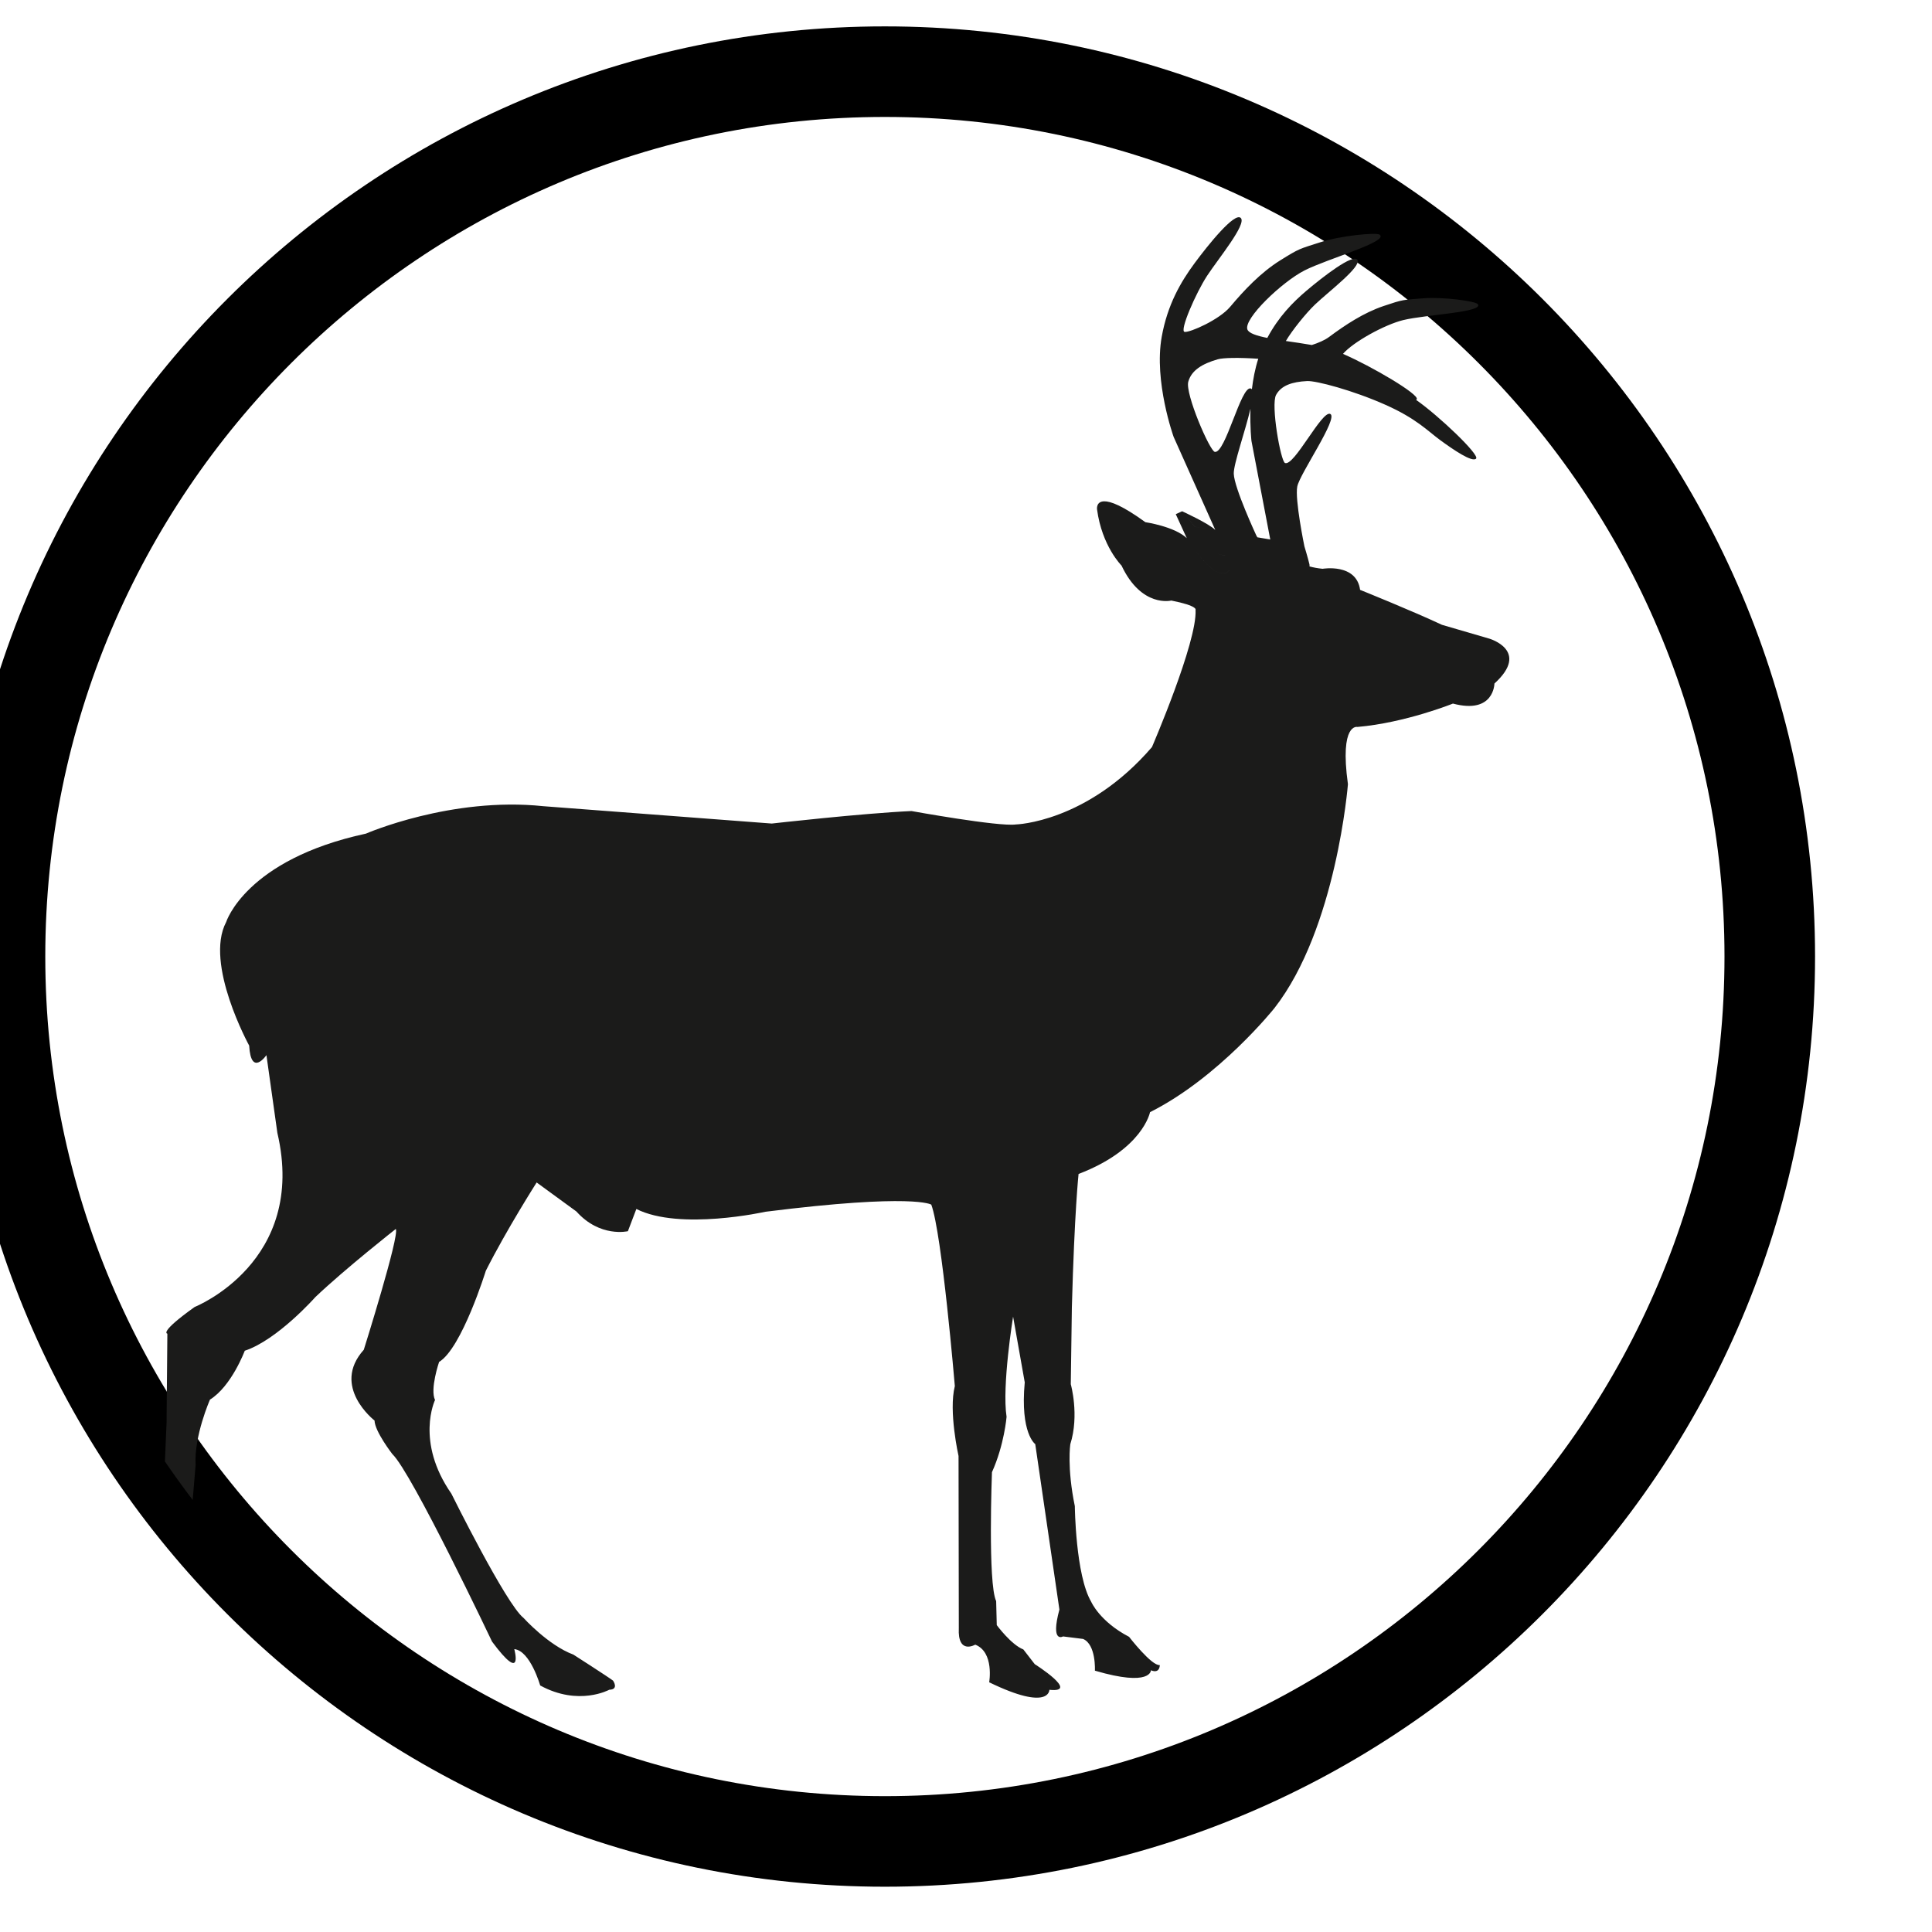 <?xml version="1.0" encoding="UTF-8" standalone="no"?><!DOCTYPE svg PUBLIC "-//W3C//DTD SVG 1.1//EN" "http://www.w3.org/Graphics/SVG/1.1/DTD/svg11.dtd"><svg width="100%" height="100%" viewBox="0 0 64 64" version="1.1" xmlns="http://www.w3.org/2000/svg" xmlns:xlink="http://www.w3.org/1999/xlink" xml:space="preserve" xmlns:serif="http://www.serif.com/" style="fill-rule:evenodd;clip-rule:evenodd;stroke-miterlimit:10;"><g id="Species"><g id="Mammals"><g id="deer"><path id="Outline" d="M58.626,31.687c0,-16.179 -13.135,-29.313 -29.313,-29.313c-16.178,0 -29.313,13.134 -29.313,29.313c0,16.178 13.135,29.313 29.313,29.313c16.178,0 29.313,-13.135 29.313,-29.313Z" style="fill:none;stroke:#000;stroke-width:3px;"/><path d="M40.258,17.556l-1.38,-3.084c0,0 -0.661,-1.838 -0.394,-3.318c0.191,-1.064 0.629,-1.812 1.085,-2.431c0.457,-0.618 1.334,-1.707 1.534,-1.502c0.201,0.206 -0.749,1.354 -1.118,1.917c-0.367,0.562 -0.926,1.836 -0.742,1.857c0.185,0.021 1.15,-0.405 1.508,-0.832c0.456,-0.543 1.009,-1.133 1.655,-1.536c0.646,-0.403 0.621,-0.374 1.331,-0.602c0.709,-0.227 1.852,-0.328 1.963,-0.253c0.334,0.226 -1.732,0.802 -2.483,1.185c-0.751,0.382 -2.029,1.603 -1.895,1.958c0.047,0.124 0.306,0.209 0.659,0.279c0.373,-0.7 0.841,-1.177 1.301,-1.567c0.538,-0.455 1.549,-1.242 1.684,-1.016c0.136,0.225 -0.954,1.049 -1.4,1.473c-0.307,0.292 -0.766,0.864 -0.97,1.212c0.284,0.042 0.583,0.084 0.861,0.133c0.22,-0.071 0.431,-0.162 0.575,-0.27c0.521,-0.388 1.138,-0.798 1.799,-1.021c0.661,-0.223 0.633,-0.202 1.314,-0.256c0.68,-0.053 1.72,0.097 1.803,0.188c0.25,0.272 -1.713,0.35 -2.463,0.533c-0.615,0.15 -1.663,0.727 -1.997,1.12c0.953,0.412 2.533,1.343 2.444,1.502c-0.005,0.009 -0.012,0.016 -0.02,0.023c0.747,0.523 2.105,1.813 1.986,1.943c-0.126,0.138 -0.761,-0.298 -1.189,-0.611c-0.417,-0.306 -0.786,-0.712 -1.807,-1.167c-1.086,-0.485 -2.307,-0.805 -2.602,-0.79c-0.498,0.025 -0.856,0.145 -1.028,0.458c-0.18,0.327 0.151,2.194 0.295,2.256c0.301,0.129 1.228,-1.764 1.501,-1.624c0.274,0.14 -1.008,1.975 -1.094,2.402c-0.086,0.427 0.236,1.982 0.236,1.982c0,0 0.121,0.4 0.166,0.594c0.006,0.023 0.006,0.048 0.002,0.072c0.122,0.034 0.266,0.062 0.434,0.079c0,0 1.121,-0.194 1.243,0.698c0,0 1.706,0.686 2.712,1.158l1.569,0.458c0,0 1.369,0.397 0.169,1.487c0,0 -0.007,1.028 -1.375,0.664c0,0 -1.574,0.636 -3.161,0.774c0,0 -0.6,-0.151 -0.317,1.897c0,0 -0.378,4.781 -2.434,7.416c0,0 -1.831,2.298 -4.122,3.448c0,0 -0.234,1.233 -2.367,2.047c0,0 -0.135,1.23 -0.222,4.413l-0.036,2.551c0,0 0.29,1.021 -0.016,1.989c0,0 -0.115,0.765 0.15,2.051c0,0 0.023,2.286 0.542,3.167c0,0 0.281,0.656 1.255,1.162c0,0 0.753,0.975 1.018,0.935c0,0 0.007,0.299 -0.294,0.173c0,0 0.014,0.563 -1.856,0.013c0,0 0.045,-0.863 -0.391,-1.051l-0.664,-0.083c0,0 -0.425,0.244 -0.121,-0.891l-0.8,-5.48c0,0 -0.505,-0.352 -0.348,-2.046l-0.386,-2.177c0,0 -0.374,2.295 -0.216,3.319c0,0 -0.076,0.93 -0.484,1.834c0,0 -0.141,3.681 0.139,4.271l0.02,0.795c0,0 0.479,0.651 0.881,0.806l0.377,0.487c0,0 1.515,0.957 0.485,0.85c0,0 0.018,0.728 -1.994,-0.249c0,0 0.174,-0.998 -0.462,-1.247c0,0 -0.588,0.346 -0.544,-0.55l-0.009,-5.699c0,0 -0.335,-1.483 -0.123,-2.316c0,0 -0.425,-5.059 -0.78,-6.011c0,0 -0.572,-0.383 -5.494,0.236c0,0 -2.834,0.634 -4.276,-0.092l-0.28,0.736c0,0 -0.922,0.222 -1.706,-0.653l-1.317,-0.961c0,0 -0.988,1.548 -1.683,2.924c0,0 -0.797,2.57 -1.548,3.02c0,0 -0.309,0.903 -0.135,1.262c0,0 -0.661,1.375 0.541,3.102c0,0 1.814,3.665 2.389,4.115c0,0 0.818,0.907 1.653,1.217c0,0 1.146,0.734 1.314,0.862c0,0 0.206,0.294 -0.125,0.302c0,0 -1.013,0.556 -2.289,-0.142c0,0 -0.327,-1.151 -0.858,-1.204c0,0 0.327,1.184 -0.736,-0.248c0,0 -2.657,-5.599 -3.302,-6.212c0,0 -0.582,-0.748 -0.591,-1.112c0,0 -1.452,-1.124 -0.356,-2.344c0,0 1.197,-3.807 1.06,-4.002c0,0 -1.657,1.301 -2.661,2.253c0,0 -1.257,1.423 -2.342,1.781c0,0 -0.434,1.17 -1.152,1.619c0,0 -0.533,1.206 -0.476,2.166l-0.097,1.157c-0.346,-0.455 -0.653,-0.883 -0.92,-1.276l0.055,-1.282l0.026,-2.95c0,0 -0.299,-0.025 0.905,-0.884c0,0 3.74,-1.485 2.739,-5.767l-0.362,-2.575c0,0 -0.511,0.741 -0.572,-0.317c0,0 -1.491,-2.713 -0.763,-4.09c0,0 0.644,-2.07 4.631,-2.931c0,0 2.82,-1.23 5.875,-0.909l7.569,0.575c0,0 3.007,-0.341 4.629,-0.414c0,0 2.895,0.525 3.457,0.444c0,0 2.35,-0.058 4.508,-2.563c0,0 1.504,-3.484 1.444,-4.543c0,0 0.096,-0.134 -0.803,-0.311c0,0 -0.985,0.249 -1.649,-1.159c0,0 -0.648,-0.64 -0.811,-1.861c0,0 -0.039,-0.261 0.233,-0.267c0.213,-0.006 0.613,0.143 1.368,0.691c0,0 0.964,0.141 1.371,0.529c0.992,1.52 1.344,1.176 1.428,1.036c-0.085,0.14 -0.436,0.483 -1.428,-1.036l-0.364,-0.794l0.21,-0.097l0.423,0.512c0.017,0.003 0.239,0.041 0.559,0.095c-0.32,-0.054 -0.541,-0.092 -0.558,-0.095l-0.424,-0.512c0,0 0.888,0.405 1.099,0.62Zm2.138,2.578c-0.007,0.023 -0.01,0.047 -0.01,0.071c0.001,0.024 0.005,0.047 0.013,0.069c-0.008,-0.022 -0.012,-0.045 -0.013,-0.068c0,-0.025 0.003,-0.049 0.01,-0.072Zm0.931,-0.334c-0.07,-0.01 -0.144,-0.015 -0.221,-0.013c-0.089,0.002 -0.175,0.013 -0.254,0.032c0.079,-0.019 0.165,-0.03 0.254,-0.032c0.077,-0.002 0.151,0.003 0.221,0.013Zm-3.008,-1.466c0.063,0.034 0.15,0.055 0.268,0.058l0,-0.001c-0.118,-0.002 -0.205,-0.023 -0.268,-0.057Zm1.104,-4.793c-0.17,0.732 -0.563,1.837 -0.553,2.152c0.016,0.475 0.748,2.047 0.748,2.047c0,0 0.013,0.022 0.034,0.059c0.15,0.025 0.294,0.05 0.427,0.072l-0.623,-3.265c0,0 -0.052,-0.453 -0.033,-1.065Zm0.259,-1.657c-0.648,-0.044 -1.166,-0.033 -1.342,0.018c-0.523,0.151 -0.873,0.369 -0.977,0.744c-0.109,0.392 0.711,2.294 0.879,2.323c0.353,0.062 0.862,-2.182 1.188,-2.102c0.017,0.004 0.03,0.014 0.04,0.029c0.04,-0.334 0.105,-0.683 0.212,-1.012Z" style="fill:#1b1b1a;fill-rule:nonzero;"/></g></g></g></svg>